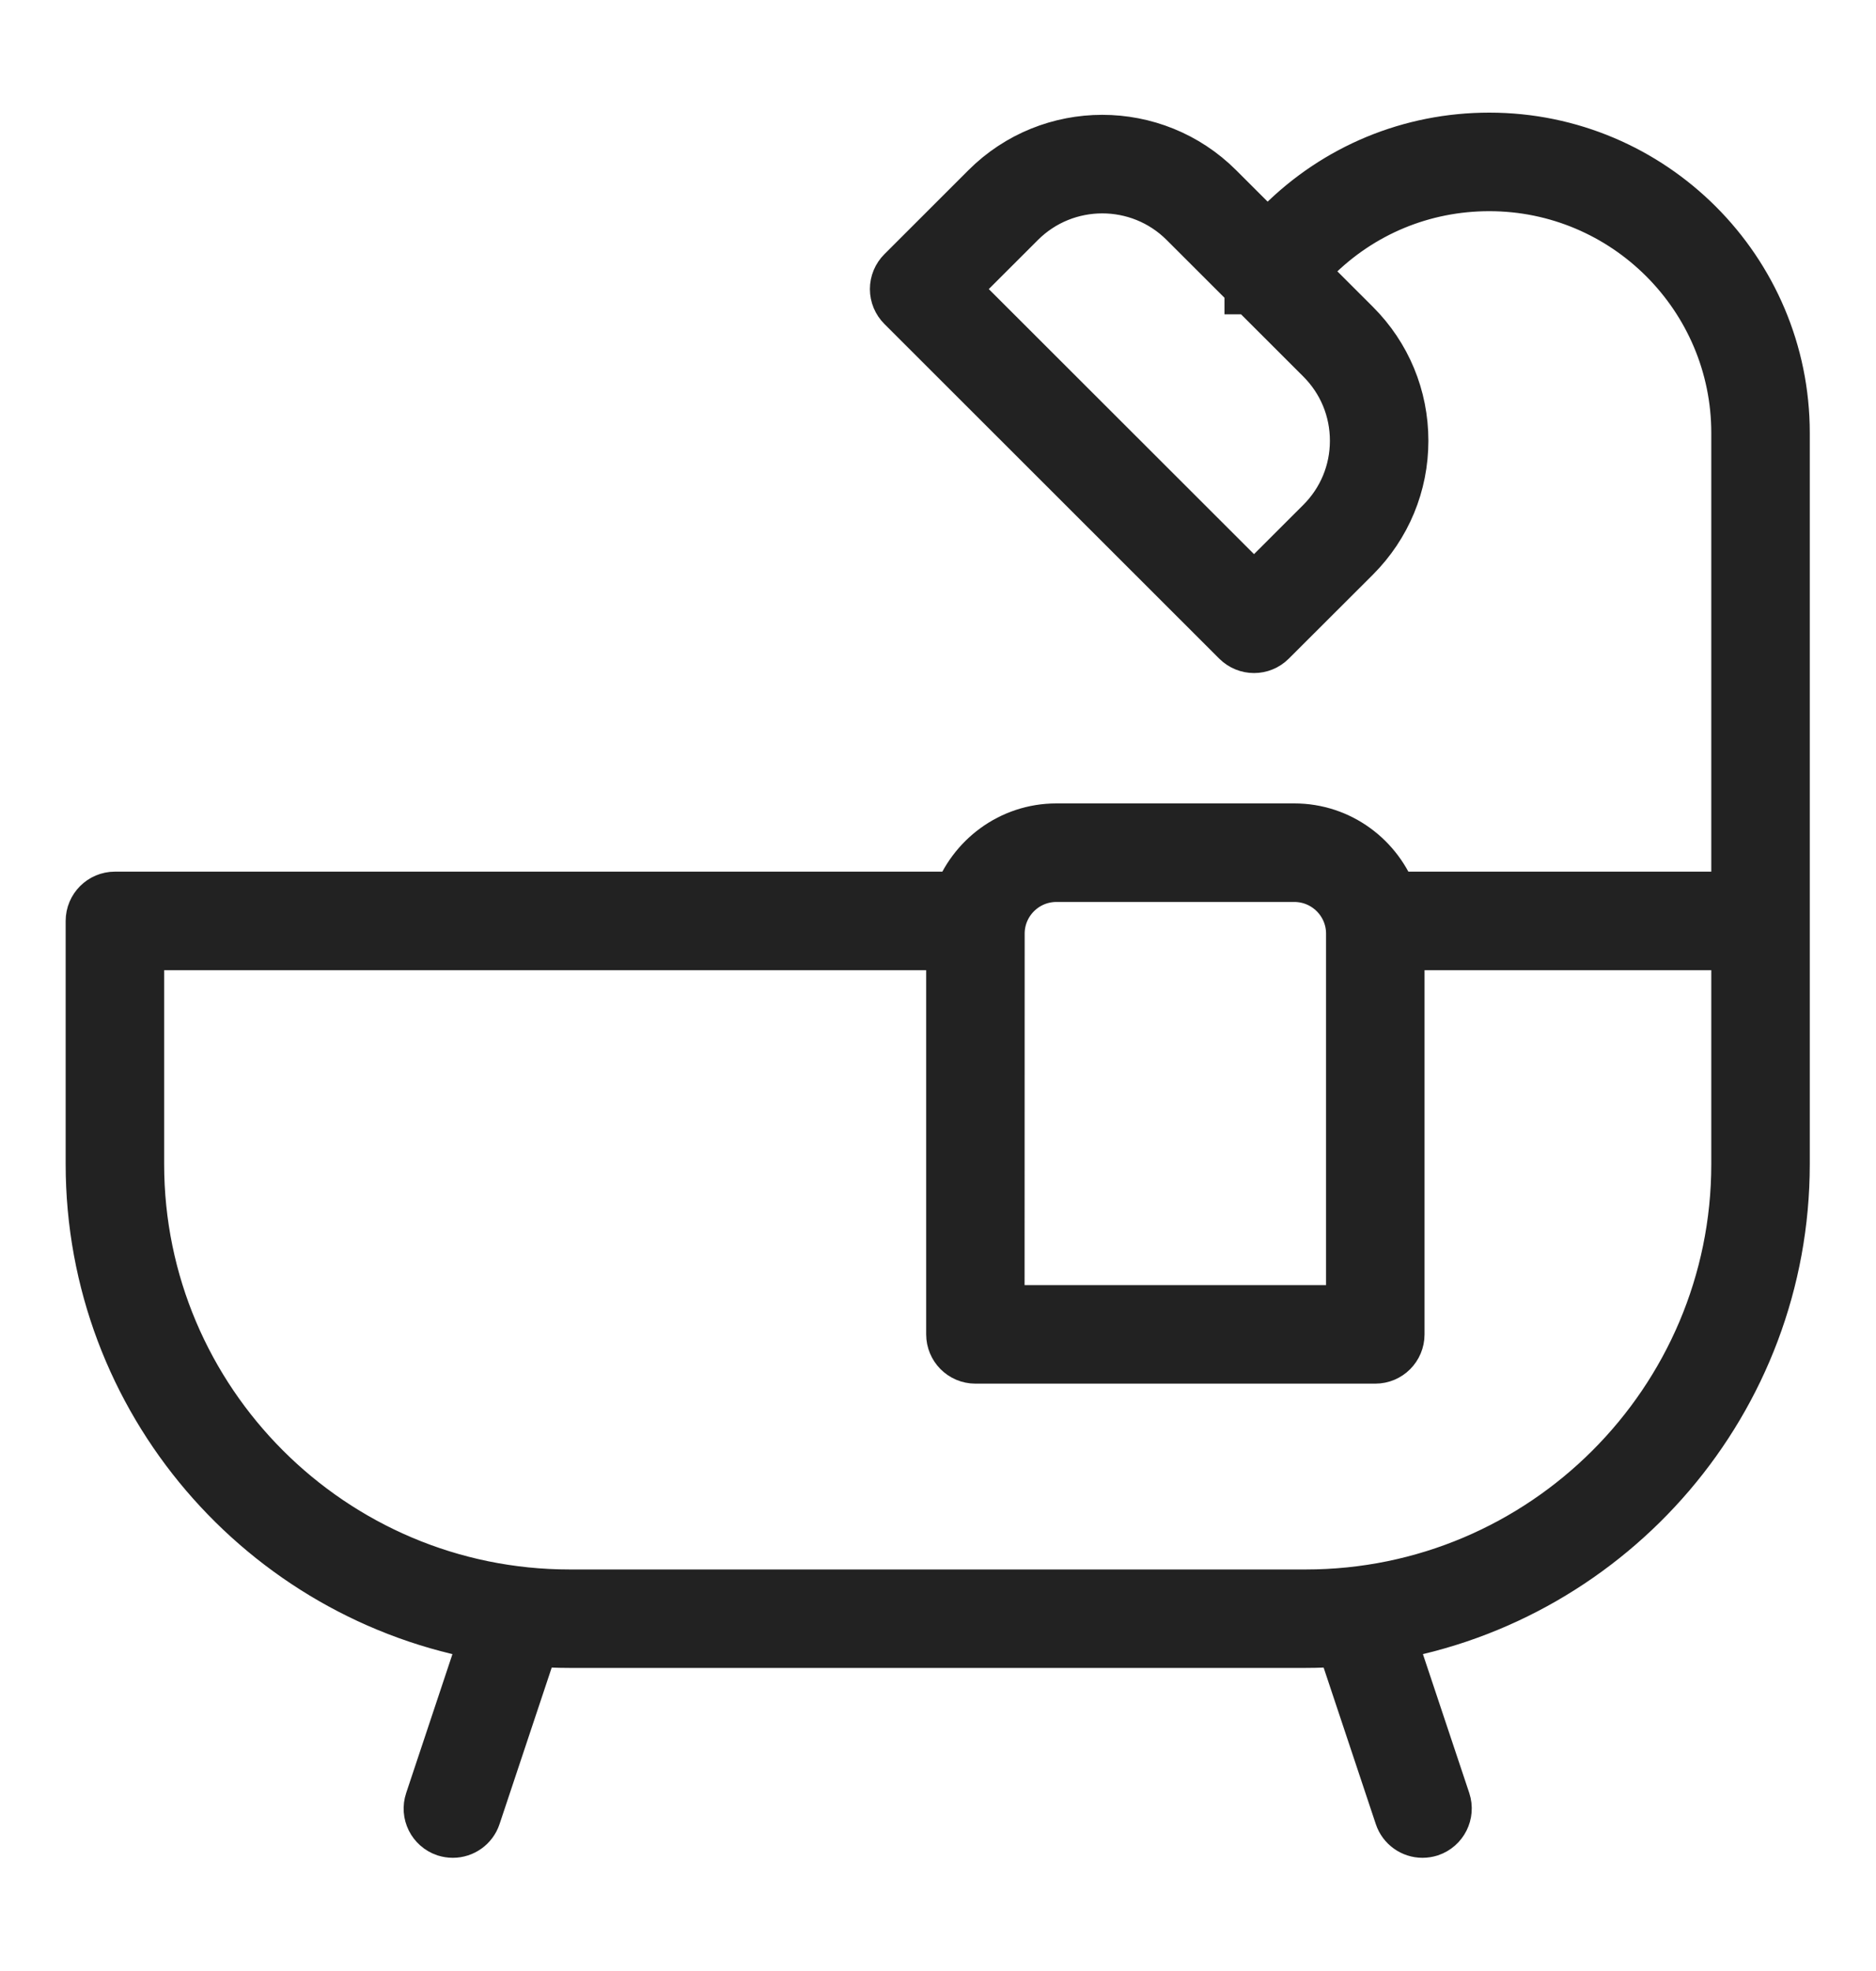 <svg width="20" height="21" viewBox="0 0 20 21" fill="none" xmlns="http://www.w3.org/2000/svg">
<path d="M15.877 1.5C15.045 1.5 14.262 1.824 13.674 2.412L13.514 2.572L12.967 2.026C12.296 1.356 11.206 1.356 10.536 2.026L9.64 2.921C9.598 2.963 9.574 3.02 9.574 3.08C9.574 3.14 9.598 3.197 9.64 3.239L13.21 6.805C13.254 6.849 13.312 6.871 13.369 6.871C13.427 6.871 13.484 6.849 13.528 6.805L14.425 5.91C14.749 5.585 14.928 5.154 14.928 4.696C14.928 4.237 14.749 3.806 14.425 3.482L13.832 2.89L13.992 2.731C14.495 2.227 15.165 1.95 15.877 1.95C17.348 1.95 18.544 3.145 18.544 4.614V9.587H14.821C14.671 9.165 14.272 8.86 13.799 8.86H11.262C10.789 8.86 10.39 9.165 10.24 9.587H1.225C1.101 9.587 1 9.688 1 9.812V12.403C1 14.906 2.825 16.989 5.215 17.398L4.615 19.198C4.575 19.316 4.639 19.443 4.757 19.483C4.78 19.49 4.804 19.494 4.828 19.494C4.922 19.494 5.01 19.434 5.041 19.34L5.67 17.454C5.804 17.465 5.938 17.471 6.074 17.471H13.919C14.055 17.471 14.19 17.465 14.323 17.454L14.952 19.34C14.983 19.434 15.071 19.494 15.165 19.494C15.189 19.494 15.213 19.49 15.236 19.483C15.354 19.443 15.418 19.316 15.379 19.198L14.778 17.398C17.168 16.989 18.994 14.906 18.994 12.403V4.613C18.994 2.897 17.596 1.5 15.877 1.5L15.877 1.5ZM14.478 4.696C14.478 5.034 14.346 5.352 14.107 5.591L13.369 6.328L10.117 3.08L10.854 2.344C11.349 1.85 12.154 1.85 12.649 2.344L13.354 3.048C13.354 3.049 13.354 3.049 13.354 3.049C13.355 3.049 13.355 3.049 13.355 3.049L14.107 3.8C14.346 4.039 14.478 4.357 14.478 4.696L14.478 4.696ZM10.624 9.947C10.624 9.596 10.91 9.31 11.262 9.31H13.799C14.151 9.31 14.437 9.596 14.437 9.947V13.992H10.623L10.624 9.947ZM18.544 12.403C18.544 14.95 16.47 17.022 13.92 17.022H6.074C3.524 17.022 1.45 14.95 1.45 12.403V10.037H10.174V14.217C10.174 14.341 10.274 14.442 10.399 14.442H14.662C14.787 14.442 14.887 14.341 14.887 14.217V10.037H18.544L18.544 12.403Z" fill="#222222" stroke="#222222" stroke-width="0.6"/>
</svg>
